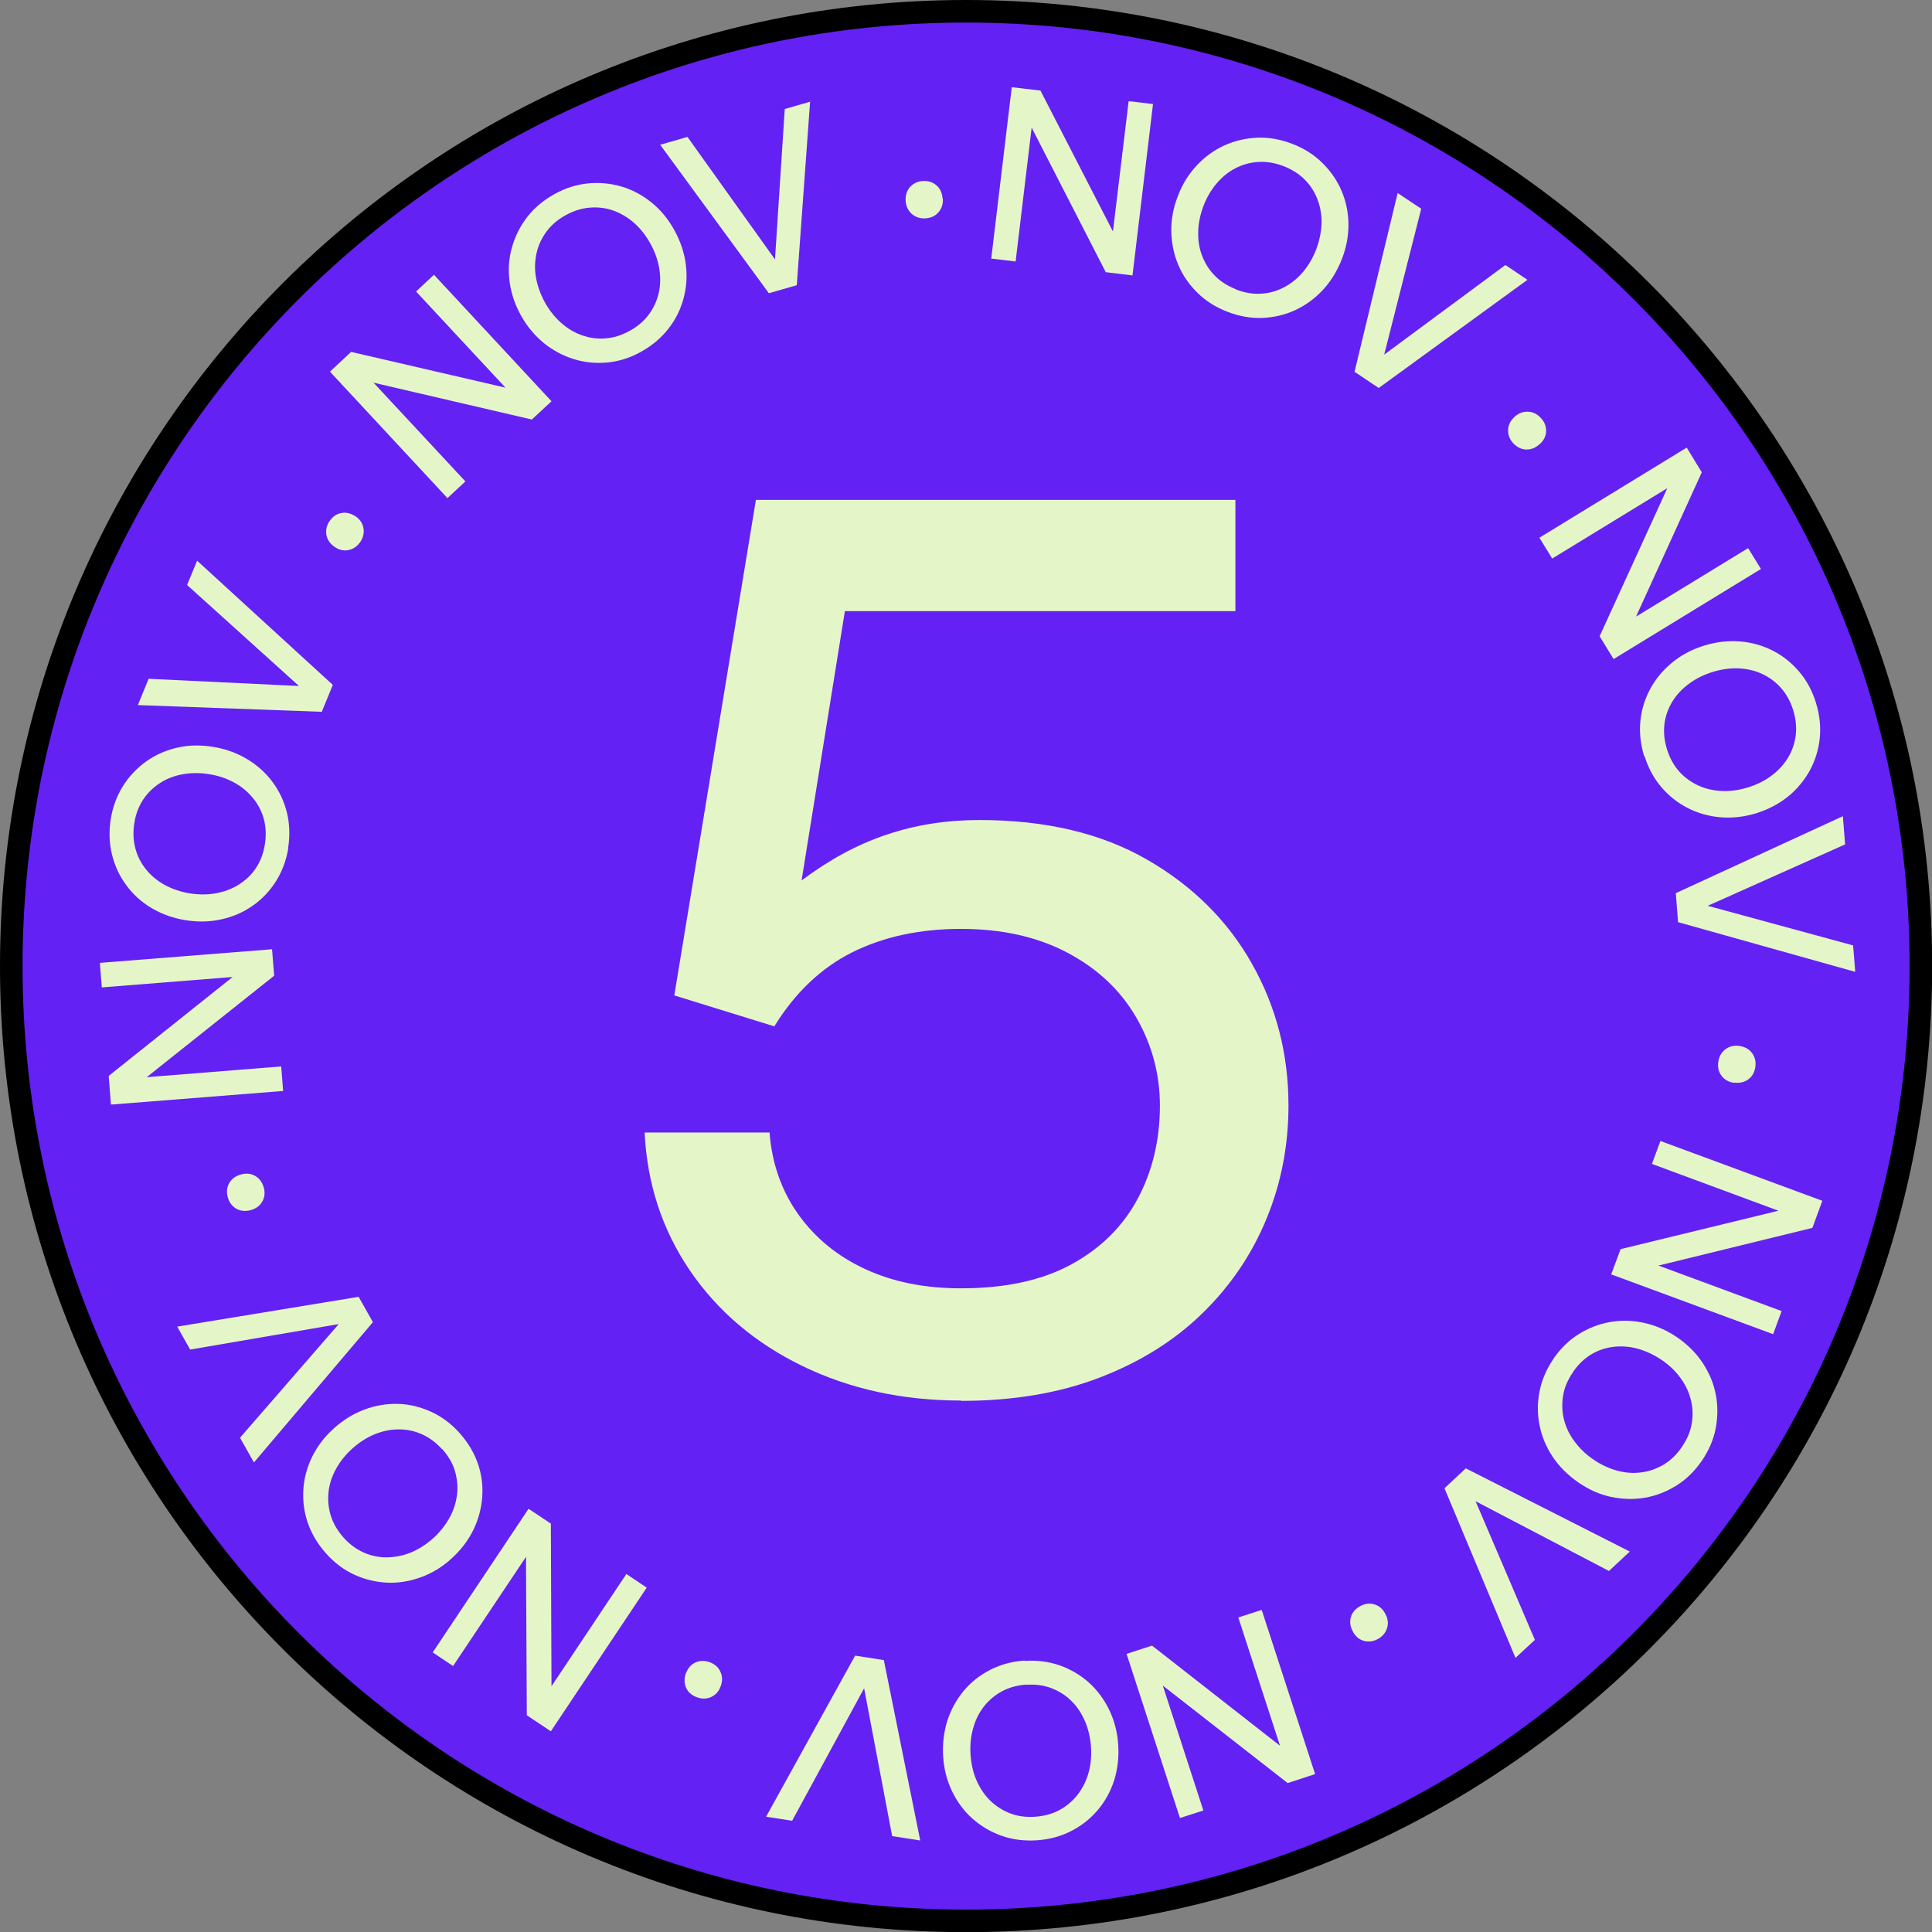 <svg width="257" height="257" viewBox="0 0 257 257" fill="none" xmlns="http://www.w3.org/2000/svg">
<rect x="0" y="0" width="257" height="257" fill="#808080" stroke="none"/>
<g clip-path="url(#clip0_2507_1412)">
<path d="M255.521 128.511C255.521 198.657 198.657 255.521 128.511 255.521C58.365 255.521 1.5 198.657 1.5 128.511C1.5 58.365 58.365 1.5 128.511 1.5C198.657 1.5 255.521 58.365 255.521 128.511Z" fill="#6421F4" stroke="black" stroke-width="3"/>
<path d="M147.107 36.233L137.233 16.976L135.1 34.783L131.858 34.399L134.588 11.601L138.405 12.049L148.045 30.795L150.135 13.457L153.376 13.841L150.647 36.638L147.128 36.212L147.107 36.233Z" fill="#E4F6C8"/>
<path d="M163.293 41.479C161.736 40.882 160.414 40.05 159.305 38.963C158.196 37.875 157.343 36.66 156.746 35.252C156.149 33.866 155.85 32.373 155.808 30.795C155.786 29.217 156.064 27.639 156.682 26.082C157.279 24.504 158.111 23.16 159.199 22.009C160.265 20.857 161.481 19.983 162.867 19.343C164.232 18.724 165.703 18.383 167.239 18.319C168.774 18.255 170.331 18.532 171.888 19.13C173.444 19.727 174.767 20.558 175.876 21.646C176.985 22.734 177.838 23.949 178.435 25.335C179.032 26.721 179.352 28.193 179.373 29.75C179.394 31.307 179.117 32.885 178.499 34.463C177.88 36.041 177.049 37.406 175.982 38.557C174.916 39.709 173.679 40.605 172.314 41.245C170.928 41.884 169.478 42.226 167.942 42.289C166.407 42.353 164.85 42.076 163.293 41.479ZM164.424 38.515C165.554 38.941 166.663 39.133 167.75 39.069C168.817 39.005 169.84 38.728 170.8 38.216C171.76 37.726 172.613 37.022 173.338 36.169C174.063 35.295 174.66 34.292 175.087 33.162C175.513 32.032 175.748 30.901 175.79 29.771C175.833 28.641 175.641 27.575 175.278 26.572C174.895 25.57 174.34 24.674 173.572 23.907C172.826 23.139 171.866 22.542 170.736 22.094C169.606 21.667 168.497 21.475 167.409 21.539C166.343 21.603 165.319 21.881 164.36 22.371C163.4 22.861 162.568 23.544 161.843 24.397C161.118 25.25 160.521 26.252 160.094 27.383C159.668 28.513 159.412 29.665 159.391 30.795C159.348 31.925 159.519 33.013 159.902 34.015C160.286 35.017 160.841 35.913 161.608 36.681C162.355 37.449 163.315 38.046 164.445 38.493L164.424 38.515Z" fill="#E4F6C8"/>
<path d="M203.194 37.214L183.404 51.609L180.184 49.455L185.92 25.677L189.055 27.767L184.129 47.173L200.251 35.252L203.173 37.214H203.194Z" fill="#E4F6C8"/>
<path d="M204.815 59.052C204.304 59.563 203.707 59.798 203.067 59.798C202.427 59.798 201.851 59.521 201.339 59.009C200.849 58.497 200.614 57.921 200.614 57.26C200.614 56.599 200.87 56.023 201.403 55.512C201.936 55 202.534 54.744 203.195 54.765C203.856 54.765 204.432 55.042 204.922 55.554C205.434 56.066 205.669 56.663 205.669 57.303C205.669 57.943 205.391 58.54 204.858 59.052H204.815Z" fill="#E4F6C8"/>
<path d="M212.791 84.622L221.791 64.938L206.479 74.3L204.772 71.528L224.371 59.542L226.376 62.826L217.632 82.02L232.539 72.914L234.245 75.686L214.646 87.671L212.791 84.643V84.622Z" fill="#E4F6C8"/>
<path d="M218.719 100.616C218.229 99.017 218.058 97.46 218.208 95.924C218.357 94.389 218.805 92.96 219.53 91.617C220.255 90.273 221.236 89.121 222.451 88.119C223.667 87.117 225.096 86.37 226.695 85.88C228.295 85.389 229.894 85.198 231.451 85.325C233.008 85.453 234.458 85.859 235.801 86.541C237.145 87.223 238.318 88.162 239.32 89.335C240.323 90.508 241.069 91.894 241.56 93.472C242.05 95.05 242.221 96.628 242.071 98.164C241.922 99.699 241.474 101.128 240.77 102.45C240.045 103.772 239.086 104.945 237.891 105.926C236.676 106.907 235.268 107.654 233.669 108.166C232.069 108.656 230.47 108.848 228.913 108.72C227.335 108.592 225.885 108.187 224.541 107.505C223.198 106.822 222.004 105.884 221.001 104.711C219.999 103.538 219.253 102.152 218.762 100.574L218.719 100.616ZM221.748 99.678C222.11 100.829 222.643 101.81 223.368 102.621C224.094 103.431 224.947 104.05 225.928 104.498C226.909 104.945 227.975 105.18 229.105 105.223C230.235 105.265 231.387 105.095 232.56 104.732C233.712 104.37 234.757 103.858 235.652 103.175C236.569 102.493 237.294 101.704 237.849 100.787C238.403 99.87 238.744 98.868 238.872 97.801C239 96.735 238.894 95.626 238.531 94.453C238.169 93.301 237.636 92.32 236.91 91.51C236.185 90.7 235.354 90.081 234.373 89.633C233.392 89.185 232.347 88.951 231.216 88.908C230.086 88.865 228.935 89.036 227.783 89.399C226.631 89.761 225.586 90.273 224.669 90.956C223.752 91.638 223.006 92.427 222.451 93.344C221.897 94.261 221.534 95.263 221.406 96.33C221.278 97.396 221.385 98.505 221.748 99.678Z" fill="#E4F6C8"/>
<path d="M246.785 129.278L223.219 122.667L222.921 118.807L245.143 108.571L245.441 112.324L227.165 120.492L246.507 125.76L246.785 129.257V129.278Z" fill="#E4F6C8"/>
<path d="M230.684 144.036C229.959 143.951 229.404 143.631 229.02 143.119C228.615 142.607 228.466 141.989 228.572 141.264C228.658 140.56 228.978 140.005 229.489 139.6C230.001 139.195 230.62 139.046 231.345 139.131C232.091 139.238 232.646 139.536 233.051 140.069C233.435 140.602 233.605 141.2 233.499 141.903C233.413 142.628 233.093 143.183 232.582 143.567C232.07 143.951 231.43 144.1 230.705 144.015L230.684 144.036Z" fill="#E4F6C8"/>
<path d="M215.542 166.172L236.569 161.054L219.743 154.827L220.873 151.777L242.413 159.732L241.09 163.336L220.617 168.348L236.996 174.404L235.865 177.475L214.326 169.521L215.563 166.194L215.542 166.172Z" fill="#E4F6C8"/>
<path d="M206.628 180.759C207.567 179.395 208.697 178.286 209.998 177.475C211.299 176.665 212.706 176.11 214.199 175.854C215.692 175.599 217.206 175.641 218.741 175.982C220.277 176.324 221.748 176.963 223.135 177.923C224.521 178.883 225.651 180.013 226.504 181.314C227.357 182.615 227.954 184.001 228.232 185.494C228.53 186.965 228.509 188.479 228.232 189.994C227.933 191.508 227.315 192.958 226.376 194.323C225.438 195.688 224.308 196.797 223.007 197.607C221.706 198.417 220.298 198.972 218.827 199.228C217.334 199.484 215.841 199.441 214.306 199.121C212.77 198.801 211.32 198.14 209.934 197.18C208.548 196.221 207.417 195.091 206.543 193.79C205.669 192.467 205.093 191.081 204.794 189.588C204.496 188.096 204.496 186.603 204.794 185.089C205.093 183.574 205.711 182.124 206.65 180.759H206.628ZM209.23 182.551C208.548 183.553 208.1 184.577 207.929 185.643C207.759 186.709 207.78 187.754 208.036 188.799C208.292 189.844 208.761 190.825 209.443 191.742C210.126 192.659 210.957 193.47 211.96 194.152C212.962 194.835 214.007 195.325 215.095 195.624C216.182 195.922 217.27 196.008 218.336 195.858C219.403 195.73 220.384 195.368 221.322 194.813C222.239 194.259 223.049 193.491 223.732 192.467C224.414 191.465 224.862 190.441 225.033 189.375C225.225 188.309 225.182 187.264 224.926 186.219C224.67 185.174 224.201 184.193 223.54 183.297C222.879 182.38 222.047 181.591 221.045 180.909C220.042 180.226 218.997 179.736 217.888 179.416C216.779 179.117 215.713 179.032 214.626 179.16C213.559 179.288 212.557 179.629 211.64 180.184C210.723 180.738 209.912 181.527 209.23 182.53V182.551Z" fill="#E4F6C8"/>
<path d="M201.595 220.532L192.147 197.97L194.984 195.325L216.8 206.393L214.028 208.974L196.285 199.697L204.175 218.144L201.595 220.532Z" fill="#E4F6C8"/>
<path d="M179.992 217.078C179.629 216.459 179.522 215.819 179.672 215.201C179.821 214.582 180.226 214.071 180.845 213.708C181.442 213.346 182.06 213.239 182.7 213.388C183.34 213.537 183.852 213.921 184.214 214.561C184.598 215.201 184.705 215.841 184.534 216.48C184.363 217.12 183.98 217.611 183.382 217.973C182.764 218.336 182.146 218.442 181.506 218.293C180.866 218.144 180.376 217.739 179.992 217.099V217.078Z" fill="#E4F6C8"/>
<path d="M153.228 218.89L170.267 232.219L164.723 215.158L167.836 214.156L174.938 235.994L171.291 237.188L154.678 224.222L160.074 240.835L156.96 241.837L149.858 219.999L153.228 218.912V218.89Z" fill="#E4F6C8"/>
<path d="M136.295 220.938C137.958 220.831 139.515 221.023 140.965 221.535C142.415 222.047 143.716 222.814 144.847 223.817C145.977 224.84 146.873 226.056 147.555 227.463C148.238 228.892 148.643 230.428 148.749 232.113C148.856 233.797 148.664 235.375 148.195 236.868C147.704 238.361 146.979 239.662 145.998 240.814C145.017 241.965 143.844 242.882 142.458 243.586C141.072 244.29 139.558 244.695 137.916 244.801C136.252 244.908 134.695 244.716 133.245 244.204C131.795 243.693 130.494 242.925 129.364 241.922C128.234 240.92 127.338 239.705 126.656 238.297C125.973 236.89 125.568 235.354 125.461 233.669C125.355 231.985 125.547 230.406 126.016 228.892C126.506 227.399 127.231 226.077 128.212 224.904C129.193 223.731 130.366 222.814 131.752 222.111C133.139 221.407 134.653 221.002 136.295 220.895V220.938ZM136.508 224.094C135.293 224.179 134.205 224.478 133.267 224.99C132.328 225.501 131.518 226.184 130.857 227.037C130.196 227.89 129.727 228.871 129.428 229.98C129.129 231.068 129.023 232.24 129.108 233.456C129.193 234.672 129.449 235.802 129.897 236.826C130.345 237.849 130.942 238.766 131.71 239.513C132.478 240.259 133.373 240.835 134.376 241.219C135.378 241.603 136.487 241.752 137.702 241.667C138.918 241.581 140.006 241.283 140.944 240.771C141.882 240.259 142.693 239.577 143.354 238.724C144.015 237.871 144.484 236.911 144.804 235.823C145.103 234.736 145.209 233.584 145.124 232.368C145.039 231.153 144.783 230.023 144.335 228.978C143.887 227.933 143.29 227.016 142.522 226.269C141.754 225.501 140.859 224.947 139.856 224.563C138.854 224.179 137.745 224.03 136.53 224.115L136.508 224.094Z" fill="#E4F6C8"/>
<path d="M101.917 241.645L113.753 220.234L117.57 220.831L122.411 244.823L118.679 244.247L114.947 224.584L105.372 242.2L101.896 241.667L101.917 241.645Z" fill="#E4F6C8"/>
<path d="M91.276 222.537C91.532 221.855 91.958 221.385 92.555 221.13C93.153 220.874 93.792 220.874 94.453 221.13C95.114 221.385 95.584 221.812 95.84 222.409C96.117 223.006 96.117 223.646 95.861 224.328C95.605 225.032 95.157 225.501 94.56 225.757C93.963 226.013 93.323 226.013 92.662 225.757C91.98 225.501 91.51 225.075 91.254 224.478C90.999 223.881 90.999 223.241 91.254 222.537H91.276Z" fill="#E4F6C8"/>
<path d="M73.276 202.661L73.361 224.307L83.32 209.379L86.029 211.192L73.276 230.3L70.077 228.167L69.97 207.097L60.267 221.62L57.559 219.807L70.312 200.699L73.254 202.661H73.276Z" fill="#E4F6C8"/>
<path d="M61.12 190.612C62.229 191.849 63.039 193.192 63.551 194.643C64.063 196.093 64.255 197.586 64.148 199.1C64.042 200.614 63.658 202.085 62.976 203.493C62.293 204.9 61.312 206.18 60.075 207.31C58.838 208.441 57.473 209.272 56.002 209.805C54.53 210.339 53.038 210.594 51.545 210.531C50.052 210.467 48.581 210.125 47.173 209.486C45.765 208.846 44.507 207.907 43.398 206.67C42.289 205.434 41.479 204.09 40.967 202.64C40.455 201.19 40.263 199.697 40.349 198.204C40.434 196.69 40.818 195.24 41.5 193.832C42.183 192.425 43.142 191.145 44.401 190.015C45.659 188.885 47.002 188.053 48.495 187.498C49.988 186.944 51.459 186.709 52.974 186.752C54.488 186.795 55.938 187.157 57.346 187.797C58.753 188.437 60.011 189.375 61.12 190.612ZM58.774 192.745C57.964 191.849 57.047 191.188 56.066 190.761C55.085 190.335 54.04 190.121 52.952 190.143C51.865 190.143 50.798 190.399 49.753 190.825C48.708 191.273 47.727 191.913 46.832 192.723C45.936 193.534 45.211 194.451 44.678 195.432C44.145 196.413 43.803 197.458 43.697 198.524C43.59 199.59 43.697 200.635 44.017 201.659C44.337 202.683 44.912 203.642 45.723 204.559C46.533 205.455 47.45 206.116 48.431 206.543C49.412 206.969 50.457 207.182 51.523 207.161C52.59 207.14 53.656 206.926 54.701 206.5C55.746 206.052 56.706 205.434 57.623 204.623C58.518 203.813 59.243 202.896 59.798 201.893C60.352 200.891 60.672 199.846 60.8 198.78C60.928 197.714 60.8 196.647 60.502 195.624C60.203 194.6 59.606 193.64 58.796 192.723L58.774 192.745Z" fill="#E4F6C8"/>
<path d="M23.565 176.473L47.706 172.506L49.605 175.876L33.781 194.536L31.925 191.252L45.062 176.132L25.293 179.522L23.565 176.452V176.473Z" fill="#E4F6C8"/>
<path d="M31.968 156.256C32.65 156.042 33.29 156.085 33.866 156.384C34.442 156.682 34.825 157.173 35.06 157.877C35.273 158.559 35.231 159.177 34.932 159.753C34.633 160.329 34.143 160.734 33.439 160.947C32.736 161.161 32.074 161.118 31.499 160.82C30.923 160.5 30.518 160.009 30.326 159.348C30.112 158.666 30.155 158.026 30.454 157.45C30.752 156.874 31.264 156.469 31.968 156.256Z" fill="#E4F6C8"/>
<path d="M36.446 129.811L19.513 143.29L37.406 141.861L37.662 145.124L14.758 146.936L14.459 143.119L30.944 129.961L13.542 131.347L13.286 128.084L36.19 126.271L36.468 129.811H36.446Z" fill="#E4F6C8"/>
<path d="M38.344 112.857C38.067 114.499 37.512 115.971 36.681 117.272C35.849 118.573 34.804 119.66 33.567 120.513C32.33 121.366 30.923 121.985 29.387 122.305C27.852 122.646 26.252 122.667 24.589 122.39C22.925 122.113 21.433 121.558 20.089 120.748C18.745 119.938 17.637 118.914 16.762 117.698C15.866 116.483 15.248 115.118 14.885 113.625C14.523 112.132 14.48 110.554 14.736 108.912C15.013 107.27 15.568 105.798 16.399 104.498C17.231 103.197 18.276 102.109 19.492 101.256C20.729 100.382 22.115 99.784 23.629 99.443C25.165 99.102 26.743 99.081 28.406 99.358C30.07 99.635 31.562 100.19 32.906 101C34.249 101.81 35.38 102.834 36.275 104.05C37.171 105.265 37.811 106.63 38.173 108.123C38.536 109.616 38.579 111.194 38.323 112.836L38.344 112.857ZM35.23 112.346C35.422 111.151 35.38 110.021 35.102 108.976C34.825 107.931 34.335 106.993 33.652 106.161C32.97 105.329 32.138 104.626 31.136 104.092C30.134 103.538 29.025 103.175 27.83 102.983C26.636 102.791 25.484 102.791 24.354 102.983C23.245 103.175 22.222 103.559 21.326 104.135C20.43 104.711 19.662 105.436 19.065 106.332C18.468 107.227 18.063 108.272 17.871 109.467C17.679 110.661 17.722 111.791 17.999 112.836C18.276 113.881 18.745 114.819 19.428 115.651C20.089 116.483 20.942 117.187 21.923 117.72C22.904 118.253 24.013 118.637 25.207 118.829C26.401 119.021 27.574 119.042 28.683 118.829C29.814 118.637 30.816 118.253 31.754 117.677C32.671 117.101 33.439 116.376 34.036 115.48C34.633 114.585 35.038 113.54 35.23 112.346Z" fill="#E4F6C8"/>
<path d="M26.21 74.577L44.273 91.105L42.802 94.687L18.341 93.792L19.77 90.294L39.773 91.254L24.888 77.819L26.232 74.556L26.21 74.577Z" fill="#E4F6C8"/>
<path d="M47.28 68.67C47.877 69.075 48.239 69.608 48.346 70.248C48.453 70.888 48.325 71.506 47.919 72.103C47.514 72.679 47.002 73.042 46.363 73.169C45.723 73.297 45.104 73.169 44.507 72.743C43.889 72.317 43.526 71.783 43.42 71.144C43.313 70.504 43.441 69.885 43.846 69.309C44.251 68.712 44.785 68.35 45.424 68.243C46.064 68.115 46.682 68.286 47.301 68.691L47.28 68.67Z" fill="#E4F6C8"/>
<path d="M70.76 55.81L49.689 50.905L61.909 64.042L59.521 66.26L43.889 49.434L46.704 46.811L67.241 51.566L55.341 38.771L57.729 36.553L73.361 53.379L70.76 55.789V55.81Z" fill="#E4F6C8"/>
<path d="M85.283 46.789C83.833 47.6 82.34 48.069 80.805 48.218C79.269 48.367 77.776 48.218 76.326 47.77C74.876 47.322 73.532 46.597 72.317 45.616C71.101 44.614 70.078 43.377 69.267 41.906C68.457 40.434 67.966 38.92 67.775 37.363C67.582 35.806 67.689 34.313 68.116 32.863C68.521 31.413 69.203 30.07 70.142 28.854C71.08 27.639 72.296 26.636 73.746 25.826C75.196 25.015 76.689 24.546 78.224 24.397C79.76 24.248 81.252 24.397 82.703 24.823C84.153 25.25 85.475 25.975 86.691 26.956C87.906 27.937 88.909 29.174 89.719 30.645C90.529 32.117 91.041 33.652 91.233 35.209C91.425 36.766 91.318 38.28 90.913 39.752C90.508 41.223 89.847 42.545 88.887 43.761C87.928 44.977 86.733 45.979 85.283 46.789ZM83.748 44.017C84.814 43.441 85.667 42.695 86.307 41.842C86.947 40.967 87.394 40.008 87.629 38.963C87.864 37.918 87.885 36.83 87.693 35.7C87.501 34.569 87.117 33.482 86.52 32.416C85.944 31.349 85.219 30.432 84.387 29.686C83.556 28.939 82.617 28.385 81.615 28.022C80.613 27.66 79.568 27.532 78.48 27.617C77.414 27.702 76.326 28.022 75.26 28.619C74.194 29.195 73.341 29.942 72.701 30.795C72.061 31.669 71.613 32.607 71.379 33.652C71.144 34.697 71.101 35.785 71.293 36.894C71.485 38.003 71.869 39.09 72.445 40.157C73.021 41.223 73.746 42.14 74.599 42.908C75.452 43.676 76.369 44.23 77.392 44.593C78.416 44.955 79.461 45.105 80.527 45.019C81.594 44.934 82.681 44.614 83.748 44.017Z" fill="#E4F6C8"/>
<path d="M107.76 13.542L105.99 37.939L102.279 39.005L87.82 19.258L91.446 18.212L103.09 34.506L104.391 14.502L107.781 13.521L107.76 13.542Z" fill="#E4F6C8"/>
<path d="M125.418 26.423C125.461 27.148 125.269 27.745 124.842 28.236C124.416 28.726 123.84 29.003 123.115 29.046C122.411 29.089 121.814 28.897 121.302 28.47C120.812 28.044 120.535 27.468 120.471 26.743C120.428 25.996 120.62 25.378 121.046 24.887C121.494 24.397 122.049 24.12 122.753 24.077C123.478 24.035 124.075 24.226 124.565 24.653C125.056 25.079 125.333 25.655 125.376 26.402L125.418 26.423Z" fill="#E4F6C8"/>
<path d="M127.85 186.304C120.066 186.304 113.028 184.769 106.715 181.698C100.403 178.627 95.434 174.383 91.745 168.966C88.076 163.549 86.072 157.429 85.752 150.647H102.365C102.685 154.806 103.986 158.452 106.225 161.587C108.464 164.701 111.428 167.132 115.097 168.817C118.765 170.523 123.009 171.376 127.828 171.376C133.757 171.376 138.641 170.31 142.543 168.177C146.425 166.045 149.368 163.144 151.329 159.476C153.291 155.808 154.294 151.671 154.294 147.064C154.294 142.906 153.249 139.003 151.18 135.399C149.09 131.774 146.062 128.895 142.053 126.762C138.043 124.629 133.309 123.563 127.828 123.563C122.347 123.563 117.528 124.608 113.369 126.677C109.211 128.767 105.756 132.051 103.005 136.529L89.697 132.413L100.552 66.495H164.338V81.295H112.388L106.63 117.123C110.256 114.393 114.009 112.346 117.89 111.045C121.772 109.722 125.909 109.083 130.302 109.083C139.067 109.083 146.488 110.831 152.588 114.35C158.666 117.848 163.336 122.497 166.556 128.233C169.798 133.992 171.397 140.261 171.397 147.064C171.397 152.332 170.438 157.322 168.518 162.014C166.599 166.727 163.784 170.928 160.052 174.596C156.32 178.264 151.756 181.143 146.318 183.233C140.901 185.323 134.738 186.347 127.828 186.347L127.85 186.304Z" fill="#E4F6C8"/>
</g>
<defs>
<clipPath id="clip0_2507_1412">
<rect width="257" height="257" fill="white"/>
</clipPath>
</defs>
</svg>
